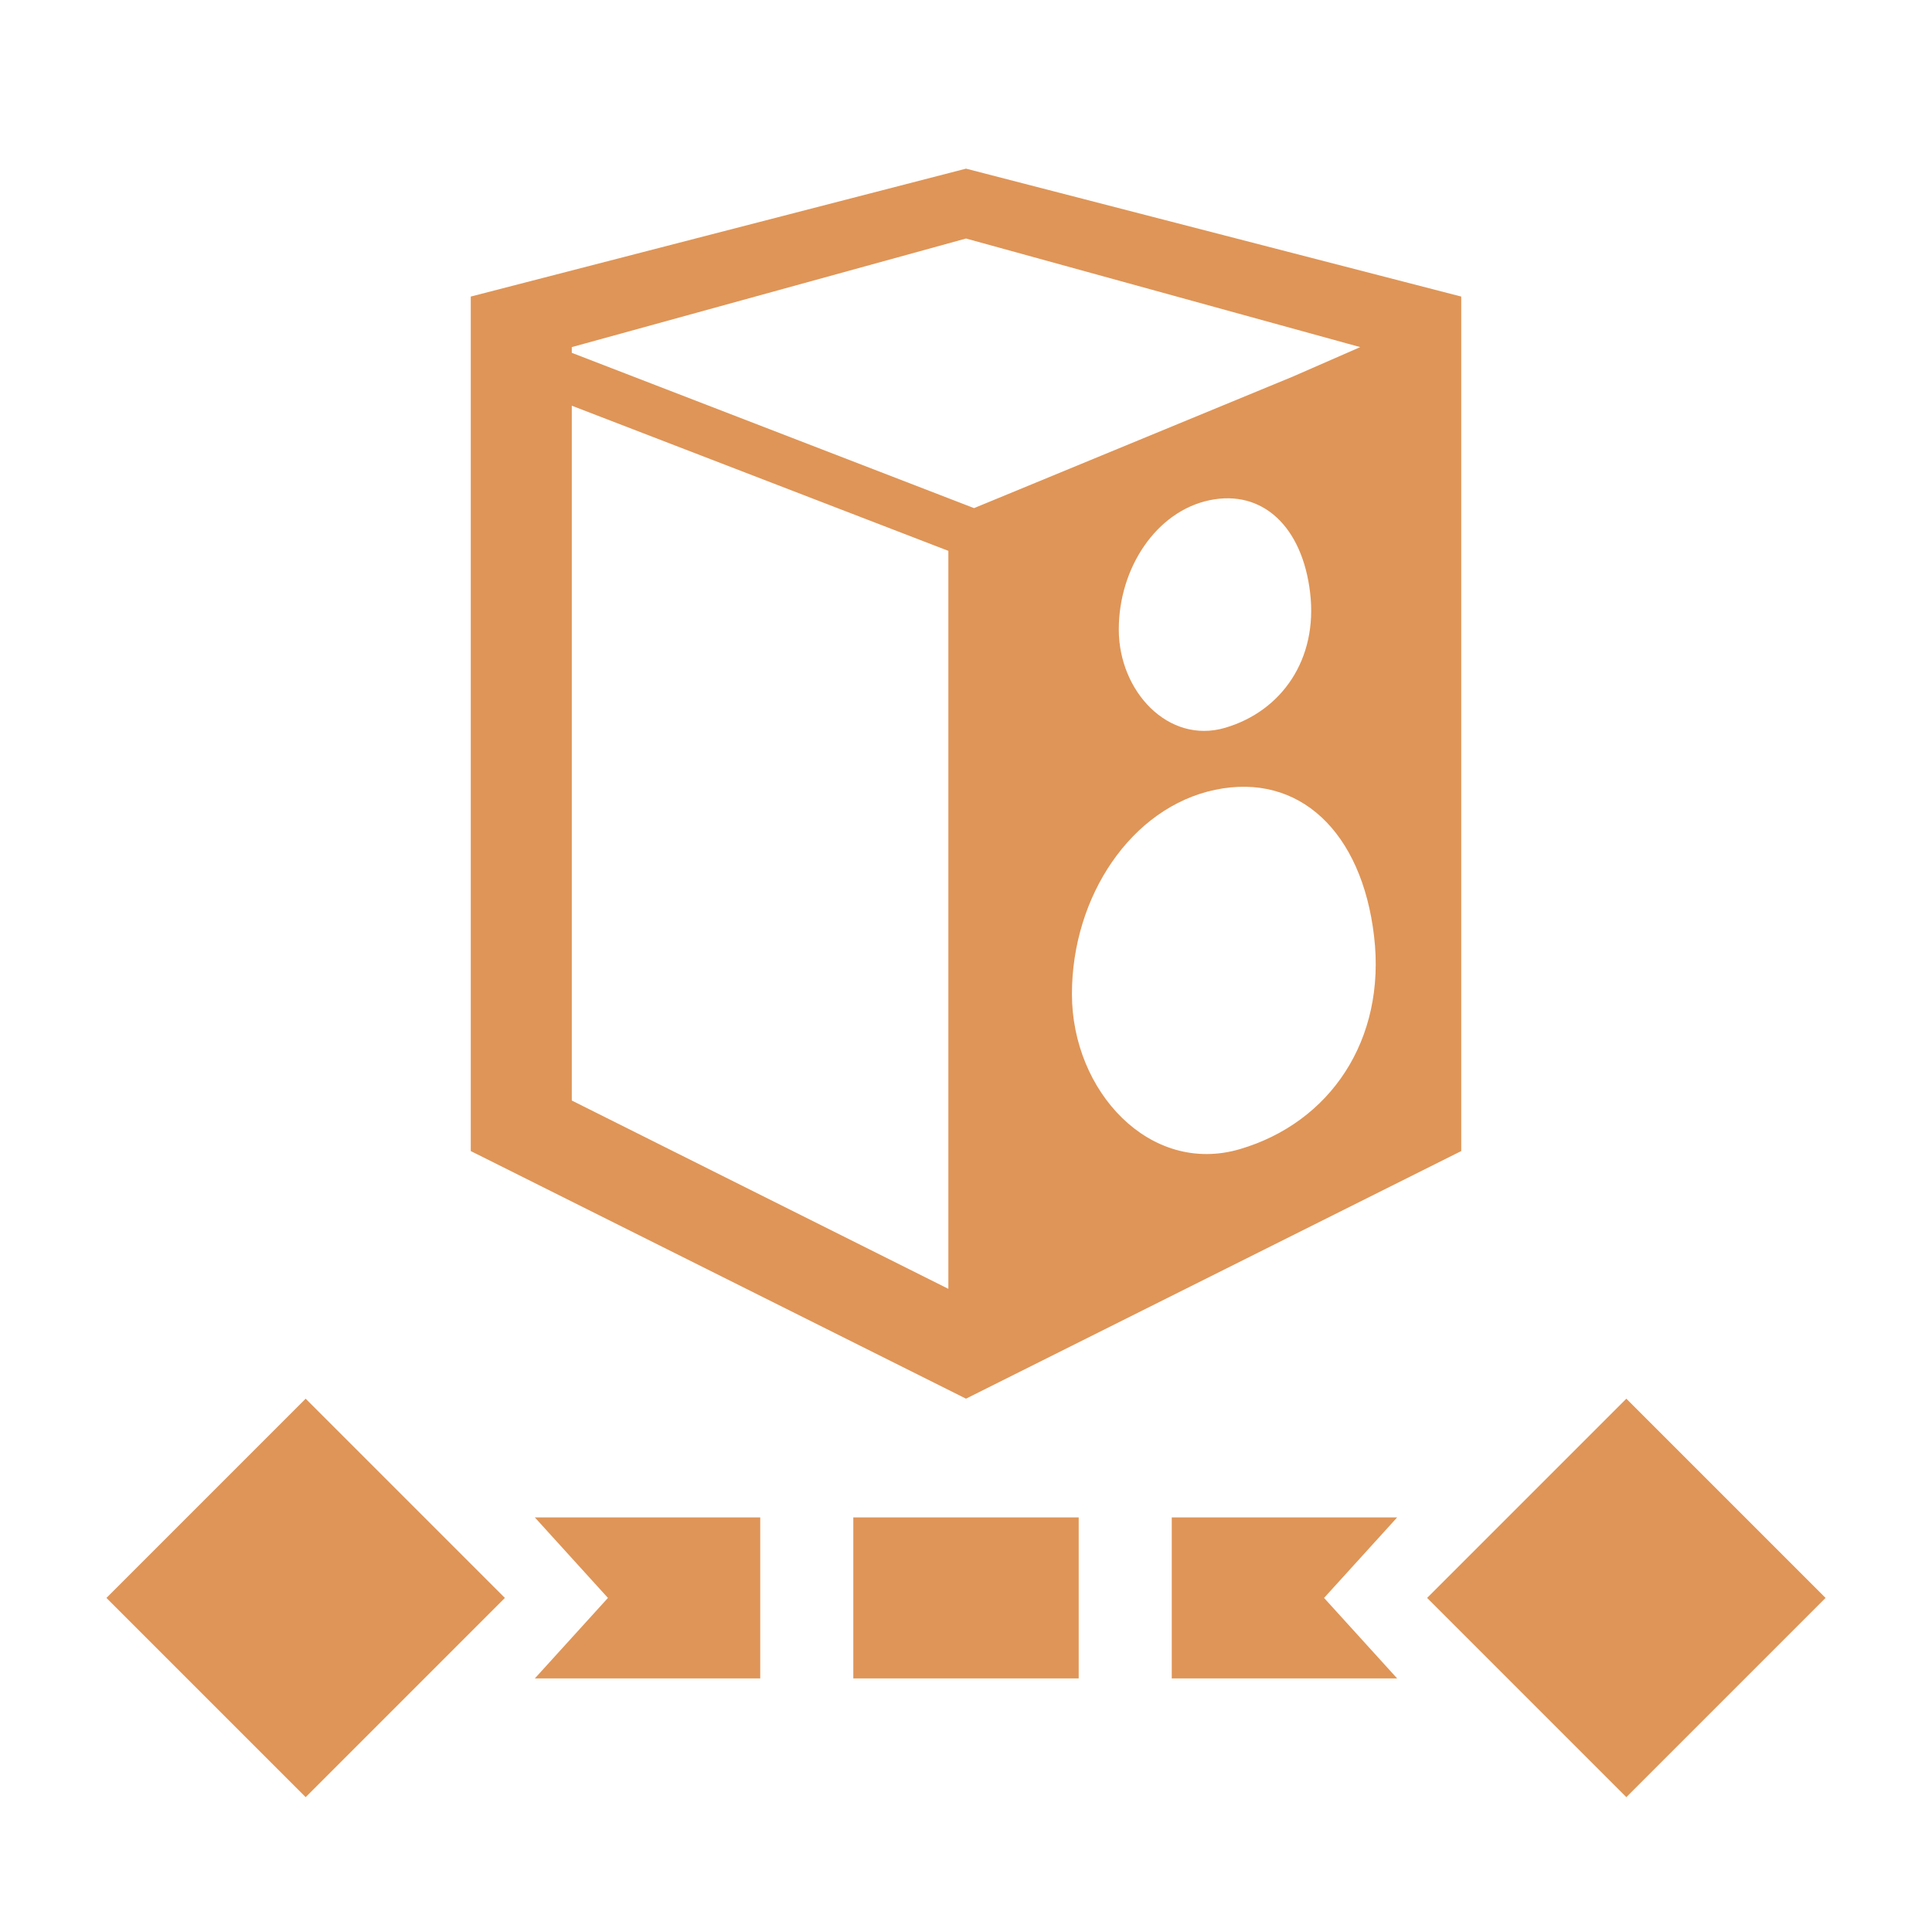 <?xml version="1.0" encoding="UTF-8"?>
<svg width="24px" height="24px" viewBox="0 0 24 24" version="1.1" xmlns="http://www.w3.org/2000/svg" xmlns:xlink="http://www.w3.org/1999/xlink">
    <title>icon / Audio / AudioAnimationEventsProxy</title>
    <g id="icon-/-Audio-/-AudioAnimationEventsProxy" stroke="none" stroke-width="1" fill="none" fill-rule="evenodd">
        <path d="M10.6,18.85 L10.6,20.85 L13.4,20.85 L13.4,18.85 L10.6,18.85 Z M14.556,18.85 L14.556,20.85 L17.356,20.85 L16.448,19.85 L17.356,18.85 L14.556,18.85 Z M3.797,17.375 L6.272,19.85 L3.797,22.325 L1.322,19.85 L3.797,17.375 Z M20.203,17.375 L22.678,19.85 L20.203,22.325 L17.728,19.85 L20.203,17.375 Z M9.444,18.85 L9.444,20.85 L6.644,20.85 L7.552,19.85 L6.644,18.85 L9.444,18.85 Z M12,2.963 L7.103,4.312 L7.103,13.671 L12,16.12 L12,6.454 L16.897,4.312 L12,2.963 Z M18.152,3.684 L18.152,14.299 L12,17.375 L5.848,14.299 L5.848,3.684 L12,2.095 L18.152,3.684 Z M12.408,6.849 L12.408,16.714 L11.781,16.714 L11.781,6.843 L6.499,4.807 L6.795,4.264 L12.1,6.312 L17.054,4.268 L17.366,4.803 L12.408,6.849 Z M15.219,9.041 C15.926,8.833 16.372,8.185 16.275,7.365 C16.179,6.545 15.686,6.076 15.025,6.214 C14.365,6.352 13.898,7.054 13.898,7.82 C13.898,8.587 14.513,9.248 15.219,9.041 Z M15.402,14.275 C16.518,13.947 17.222,12.924 17.069,11.628 C16.917,10.333 16.139,9.594 15.096,9.811 C14.052,10.029 13.316,11.137 13.316,12.348 C13.316,13.558 14.286,14.603 15.402,14.275 Z" id="Combined-Shape" fill="#DF9557" fill-rule="nonzero"></path>
    </g>
</svg>